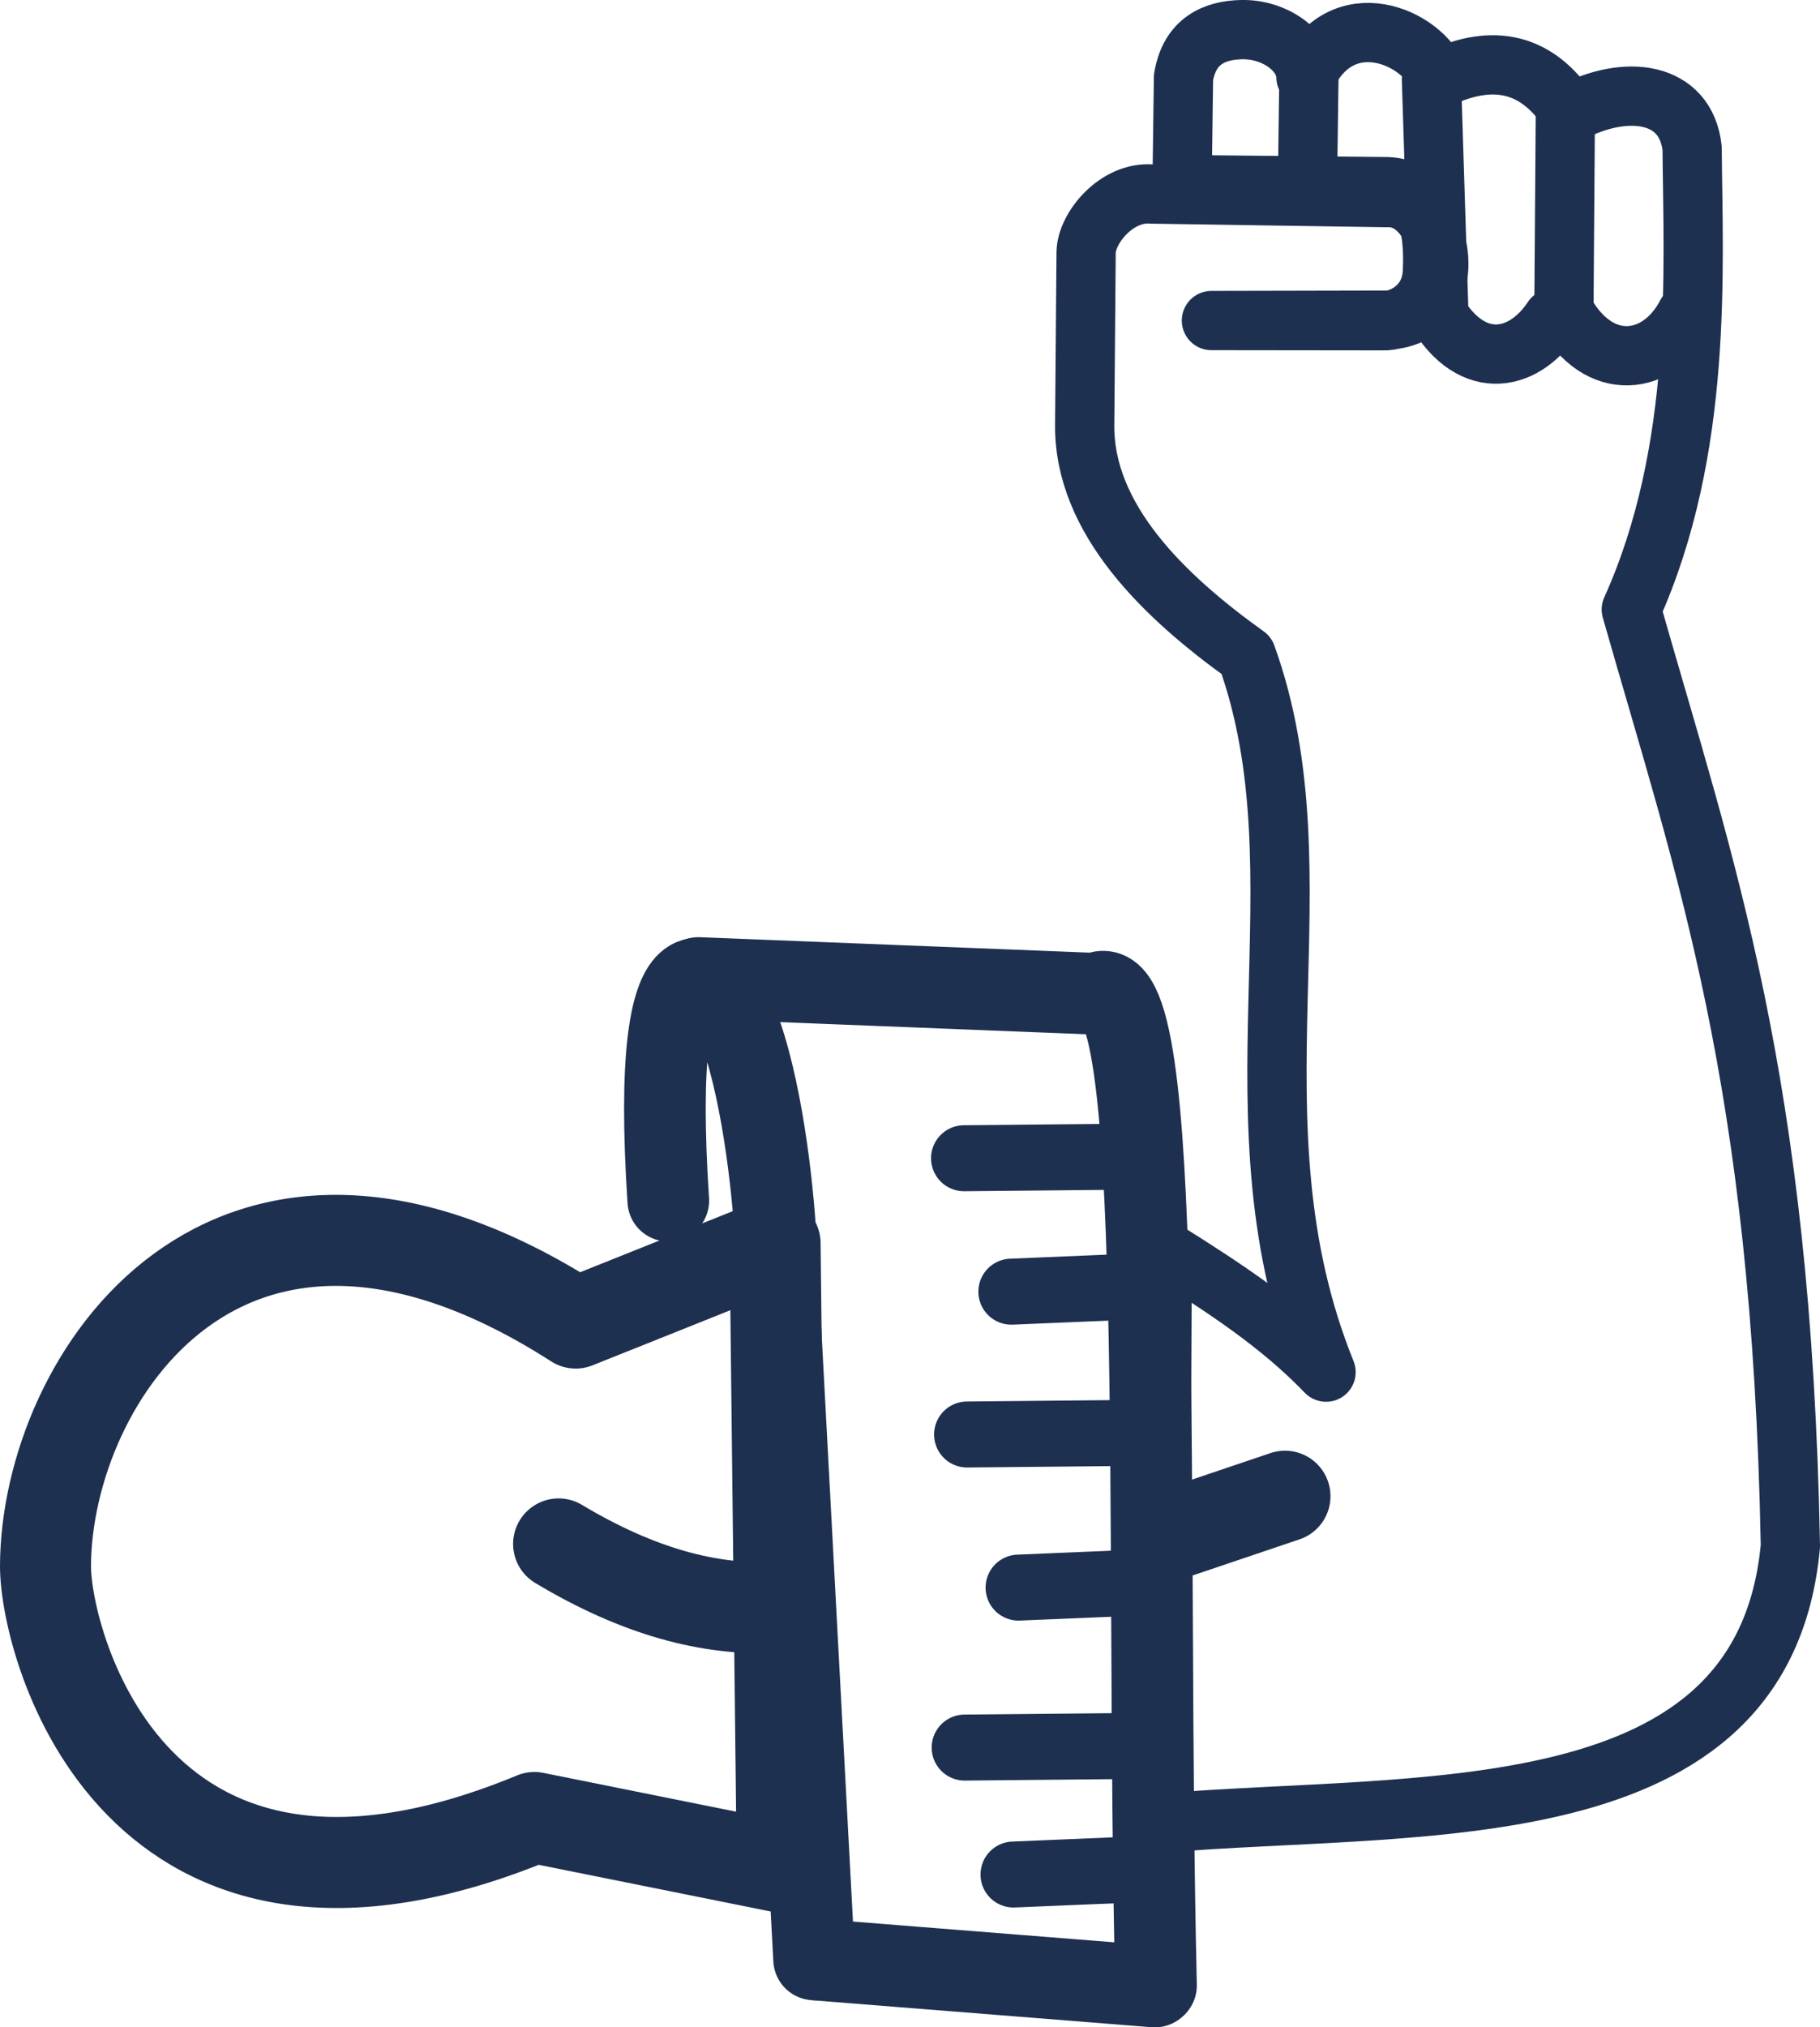 <?xml version="1.0" encoding="UTF-8" standalone="no"?>
<!-- Created with Inkscape (http://www.inkscape.org/) -->

<svg
   width="79.964mm"
   height="89.031mm"
   viewBox="0 0 79.964 89.031"
   version="1.1"
   id="svg1"
   xml:space="preserve"
   inkscape:version="1.3.2 (091e20e, 2023-11-25, custom)"
   sodipodi:docname="vascula.svg"
   xmlns:inkscape="http://www.inkscape.org/namespaces/inkscape"
   xmlns:sodipodi="http://sodipodi.sourceforge.net/DTD/sodipodi-0.dtd"
   xmlns="http://www.w3.org/2000/svg"
   xmlns:svg="http://www.w3.org/2000/svg"><sodipodi:namedview
     id="namedview1"
     pagecolor="#ffffff"
     bordercolor="#000000"
     borderopacity="0.25"
     inkscape:showpageshadow="2"
     inkscape:pageopacity="0.0"
     inkscape:pagecheckerboard="0"
     inkscape:deskcolor="#d1d1d1"
     inkscape:document-units="mm"
     inkscape:zoom="0.37371283"
     inkscape:cx="2104.5571"
     inkscape:cy="512.42555"
     inkscape:window-width="2560"
     inkscape:window-height="1017"
     inkscape:window-x="1912"
     inkscape:window-y="564"
     inkscape:window-maximized="1"
     inkscape:current-layer="layer1" /><defs
     id="defs1" /><g
     inkscape:label="Layer 1"
     inkscape:groupmode="layer"
     id="layer1"
     transform="translate(-16.467,-300.323)"><path
       style="fill:none;fill-opacity:1;stroke:#1e3050;stroke-width:2.603;stroke-linecap:round;stroke-linejoin:round;stroke-dasharray:none;stroke-opacity:1;paint-order:stroke markers fill"
       d="m 69.692,314.4 7.525,-0.016 c 3.723,0.036 2.775,-5.521 0.172,-5.382 l -10.314,-0.158 c -1.542,-0.128 -2.873,1.487 -2.889,2.566 l -0.062,7.584 c -0.034,4.119 3.478,7.52 7.107,10.114 3.526,9.764 -0.996,20.372 3.498,31.473 -1.989,-2.064 -4.296,-3.598 -7.196,-5.413 l -0.114,25.223 c 11.512,-0.966 26.535,0.502 27.711,-12.175 -0.387,-20.536 -3.756,-29.753 -6.991,-41.127 3.179,-7.04 2.714,-14.957 2.673,-20.262 -0.277,-2.489 -2.889,-2.845 -5.357,-1.535 -1.449,-2.245 -3.403,-2.632 -5.766,-1.516 -0.705,-1.876 -4.306,-3.387 -5.843,-0.062 -0.017,-1.156 -1.373,-2.12 -2.824,-2.09 -1.168,0.024 -2.287,0.473 -2.557,2.098 l -0.063,4.709 9.027,0.09 c 1.635,0.067 2.074,1.618 1.971,3.746 -0.077,1.602 -1.494,2.179 -2.176,2.142 z"
       id="path16-8"
       sodipodi:nodetypes="cccccsccccccccccscccscc" /><path
       style="fill:none;fill-opacity:1;stroke:#1e3050;stroke-width:2.603;stroke-linecap:round;stroke-linejoin:round;stroke-dasharray:none;stroke-opacity:1;paint-order:stroke markers fill"
       d="m 73.978,303.512 -0.063,4.693"
       id="path17-55" /><path
       style="fill:none;fill-opacity:1;stroke:#1e3050;stroke-width:2.603;stroke-linecap:round;stroke-linejoin:round;stroke-dasharray:none;stroke-opacity:1;paint-order:stroke markers fill"
       d="m 79.36,303.825 0.313,9.887"
       id="path18-3" /><path
       style="fill:none;fill-opacity:1;stroke:#1e3050;stroke-width:2.603;stroke-linecap:round;stroke-linejoin:round;stroke-dasharray:none;stroke-opacity:1;paint-order:stroke markers fill"
       d="m 85.242,305.264 -0.063,8.698 c 1.529,2.816 4.207,2.421 5.382,0.156"
       id="path19-4"
       sodipodi:nodetypes="ccc" /><path
       style="fill:none;fill-opacity:1;stroke:#1e3050;stroke-width:2.603;stroke-linecap:round;stroke-linejoin:round;stroke-dasharray:none;stroke-opacity:1;paint-order:stroke markers fill"
       d="m 84.679,314.307 c -1.309,1.98 -3.713,2.404 -5.288,-0.626"
       id="path20-1"
       sodipodi:nodetypes="cc" /><path
       style="fill:none;fill-opacity:1;stroke:#1e3050;stroke-width:3.998;stroke-linecap:square;stroke-linejoin:round;stroke-dasharray:none;stroke-opacity:1;paint-order:stroke markers fill"
       d="m 50.522,354.921 -8.761,3.504 c -15.282,-9.798 -23.257,2.45 -23.295,10.652 -0.016,3.47 3.911,18.329 21.48,11.062 l 10.889,2.19 z"
       id="path47-4"
       sodipodi:nodetypes="ccsccc" /><path
       style="fill:none;fill-opacity:1;stroke:#1e3050;stroke-width:3.998;stroke-linecap:round;stroke-linejoin:miter;stroke-dasharray:none;stroke-opacity:1;paint-order:stroke markers fill"
       d="m 41.01,368.125 c 3.521,2.111 6.658,2.926 9.512,2.785"
       id="path48-1"
       sodipodi:nodetypes="cc" /><path
       style="fill:none;fill-opacity:1;stroke:#1e3050;stroke-width:3.998;stroke-linecap:round;stroke-linejoin:miter;stroke-dasharray:none;stroke-opacity:1;paint-order:stroke markers fill"
       d="m 68.293,367.594 4.631,-1.564"
       id="path49-2"
       sodipodi:nodetypes="cc" /><path
       style="fill:none;fill-opacity:1;stroke:#1e3050;stroke-width:3.587;stroke-linecap:round;stroke-linejoin:round;stroke-dasharray:none;stroke-opacity:1;paint-order:stroke markers fill"
       d="m 45.829,353.05 c -0.832,-12.648 2.06,-10.214 3.003,-7.85 1.073,2.689 1.586,7.126 1.715,9.544 l 1.689,31.625"
       id="path22-6-7-4-8"
       sodipodi:nodetypes="cssc" /><path
       style="fill:none;fill-opacity:1;stroke:#1e3050;stroke-width:3.587;stroke-linecap:round;stroke-linejoin:round;stroke-dasharray:none;stroke-opacity:1;paint-order:stroke markers fill"
       d="m 47.156,343.273 17.472,0.692 c 3.131,-1.802 2.151,23.289 2.63,43.549"
       id="path23-2-9-3-3"
       sodipodi:nodetypes="ccc" /><path
       style="fill:none;fill-opacity:1;stroke:#1e3050;stroke-width:3.587;stroke-linecap:round;stroke-linejoin:round;stroke-dasharray:none;stroke-opacity:1;paint-order:stroke markers fill"
       d="m 52.385,386.384 14.821,1.177"
       id="path24-8-2-4-9"
       sodipodi:nodetypes="cc" /><path
       style="fill:none;fill-opacity:1;stroke:#1e3050;stroke-width:2.898;stroke-linecap:round;stroke-linejoin:round;stroke-dasharray:none;stroke-opacity:1;paint-order:stroke markers fill"
       d="m 58.823,351.187 7.759,-0.074"
       id="path25-2-4-49-6"
       sodipodi:nodetypes="cc" /><path
       style="fill:none;fill-opacity:1;stroke:#1e3050;stroke-width:2.898;stroke-linecap:round;stroke-linejoin:round;stroke-dasharray:none;stroke-opacity:1;paint-order:stroke markers fill"
       d="m 60.902,357.047 5.941,-0.249"
       id="path25-5-9-3-29-9"
       sodipodi:nodetypes="cc" /><path
       style="fill:none;fill-opacity:1;stroke:#1e3050;stroke-width:2.898;stroke-linecap:round;stroke-linejoin:round;stroke-dasharray:none;stroke-opacity:1;paint-order:stroke markers fill"
       d="m 61.219,370.043 5.941,-0.249"
       id="path25-5-6-0-6-51-7"
       sodipodi:nodetypes="cc" /><path
       style="fill:none;fill-opacity:1;stroke:#1e3050;stroke-width:2.898;stroke-linecap:round;stroke-linejoin:round;stroke-dasharray:none;stroke-opacity:1;paint-order:stroke markers fill"
       d="m 60.996,382.643 5.941,-0.249"
       id="path25-5-6-8-7-7-5-4"
       sodipodi:nodetypes="cc" /><path
       style="fill:none;fill-opacity:1;stroke:#1e3050;stroke-width:2.898;stroke-linecap:round;stroke-linejoin:round;stroke-dasharray:none;stroke-opacity:1;paint-order:stroke markers fill"
       d="m 58.956,363.319 7.759,-0.074"
       id="path25-7-0-9-5-0"
       sodipodi:nodetypes="cc" /><path
       style="fill:none;fill-opacity:1;stroke:#1e3050;stroke-width:2.898;stroke-linecap:round;stroke-linejoin:round;stroke-dasharray:none;stroke-opacity:1;paint-order:stroke markers fill"
       d="m 58.85,377.068 7.759,-0.074"
       id="path25-7-1-3-1-4-7"
       sodipodi:nodetypes="cc" /></g></svg>
